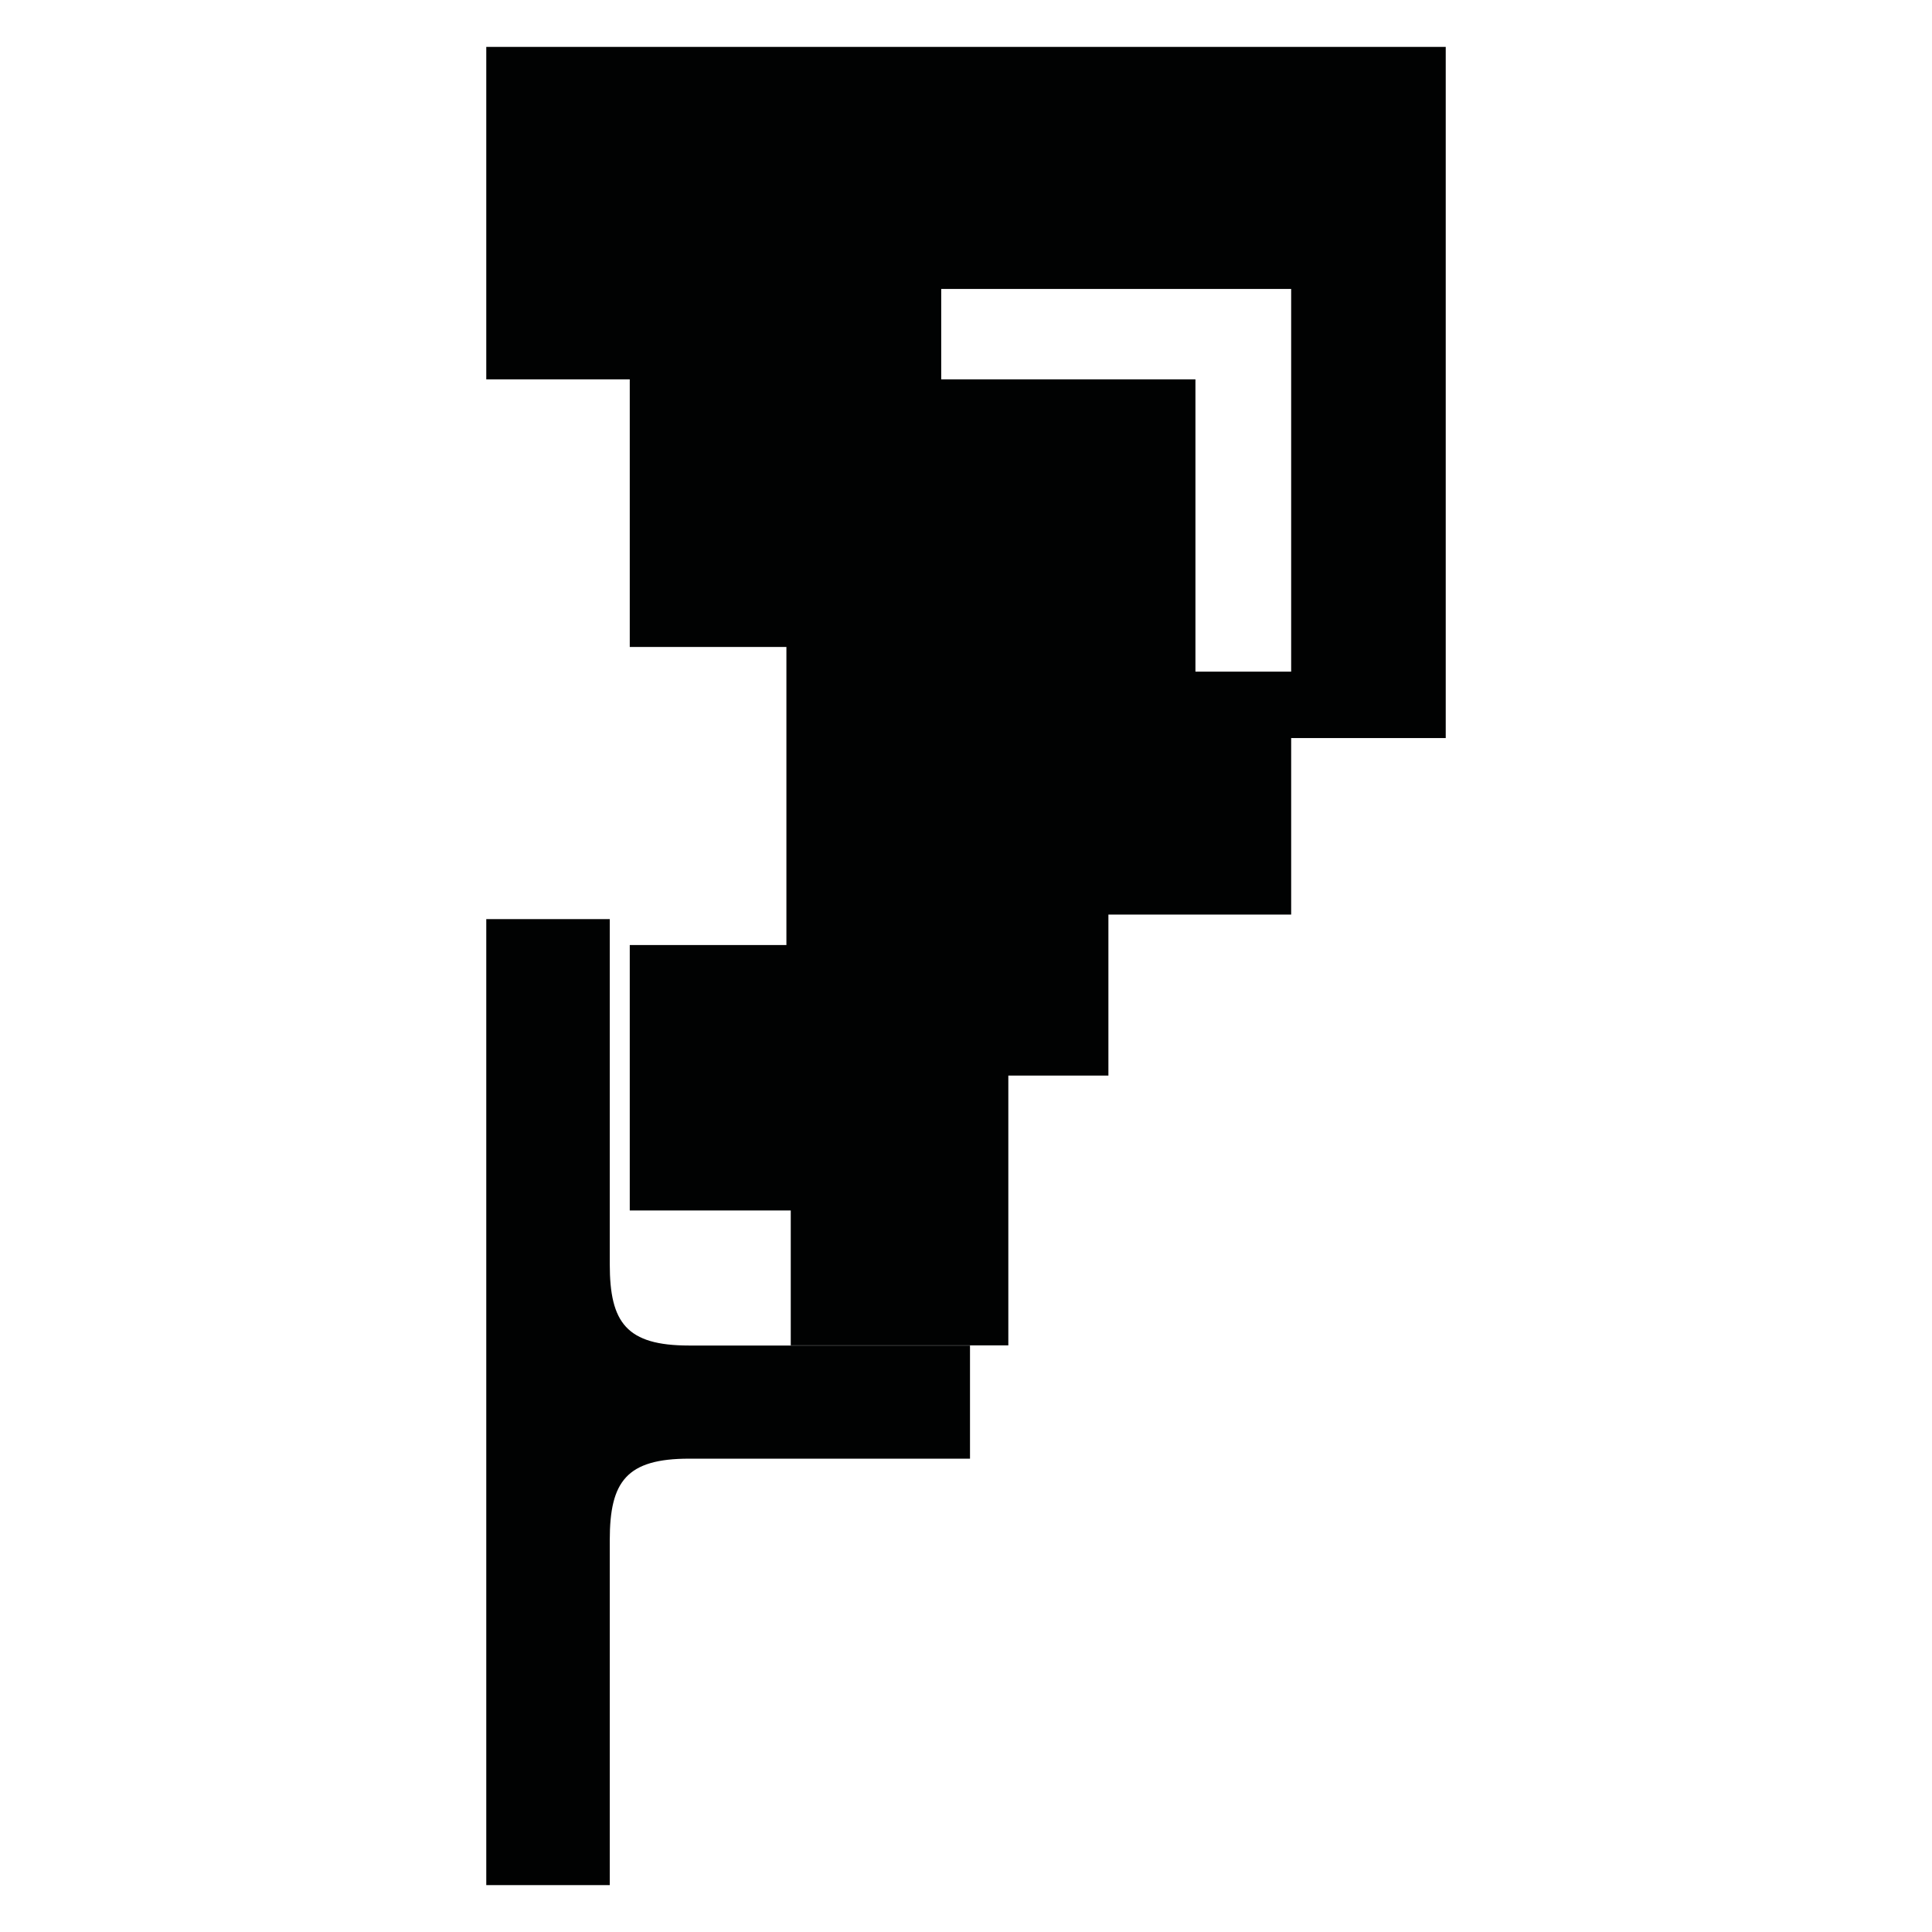 <?xml version="1.0" encoding="utf-8"?>
<!-- Generator: Adobe Illustrator 16.0.0, SVG Export Plug-In . SVG Version: 6.00 Build 0)  -->
<!DOCTYPE svg PUBLIC "-//W3C//DTD SVG 1.1//EN" "http://www.w3.org/Graphics/SVG/1.1/DTD/svg11.dtd">
<svg version="1.1" id="Calque_1" xmlns="http://www.w3.org/2000/svg" xmlns:xlink="http://www.w3.org/1999/xlink" x="0px" y="0px"
	 width="1190.551px" height="1190.551px" viewBox="0 0 1190.551 1190.551" enable-background="new 0 0 1190.551 1190.551"
	 xml:space="preserve">
<g>
	<path fill="#010202" d="M299.654,28.898v204.87h88.419v164.908h96.532v183.679h-96.532v163.569h99.213v83.123H621.36V662.799
		h61.671v-99.213h112.62V454.812h95.247V28.898H299.654z M795.651,413.88h-58.99V233.768H580.001v-55.713h215.649V413.88z"/>
	<path fill="#010202" d="M375.756,779.15c0-53.195,0-212.778,0-212.778h-76.103v295.091v5.1v295.09h76.103c0,0,0-159.584,0-212.781
		c0-36,10.397-50,48.897-50h173.09v-32.311v-5.1v-32.312l-173.09,0.002C386.154,829.15,375.756,815.15,375.756,779.15z"/>
</g>
</svg>
